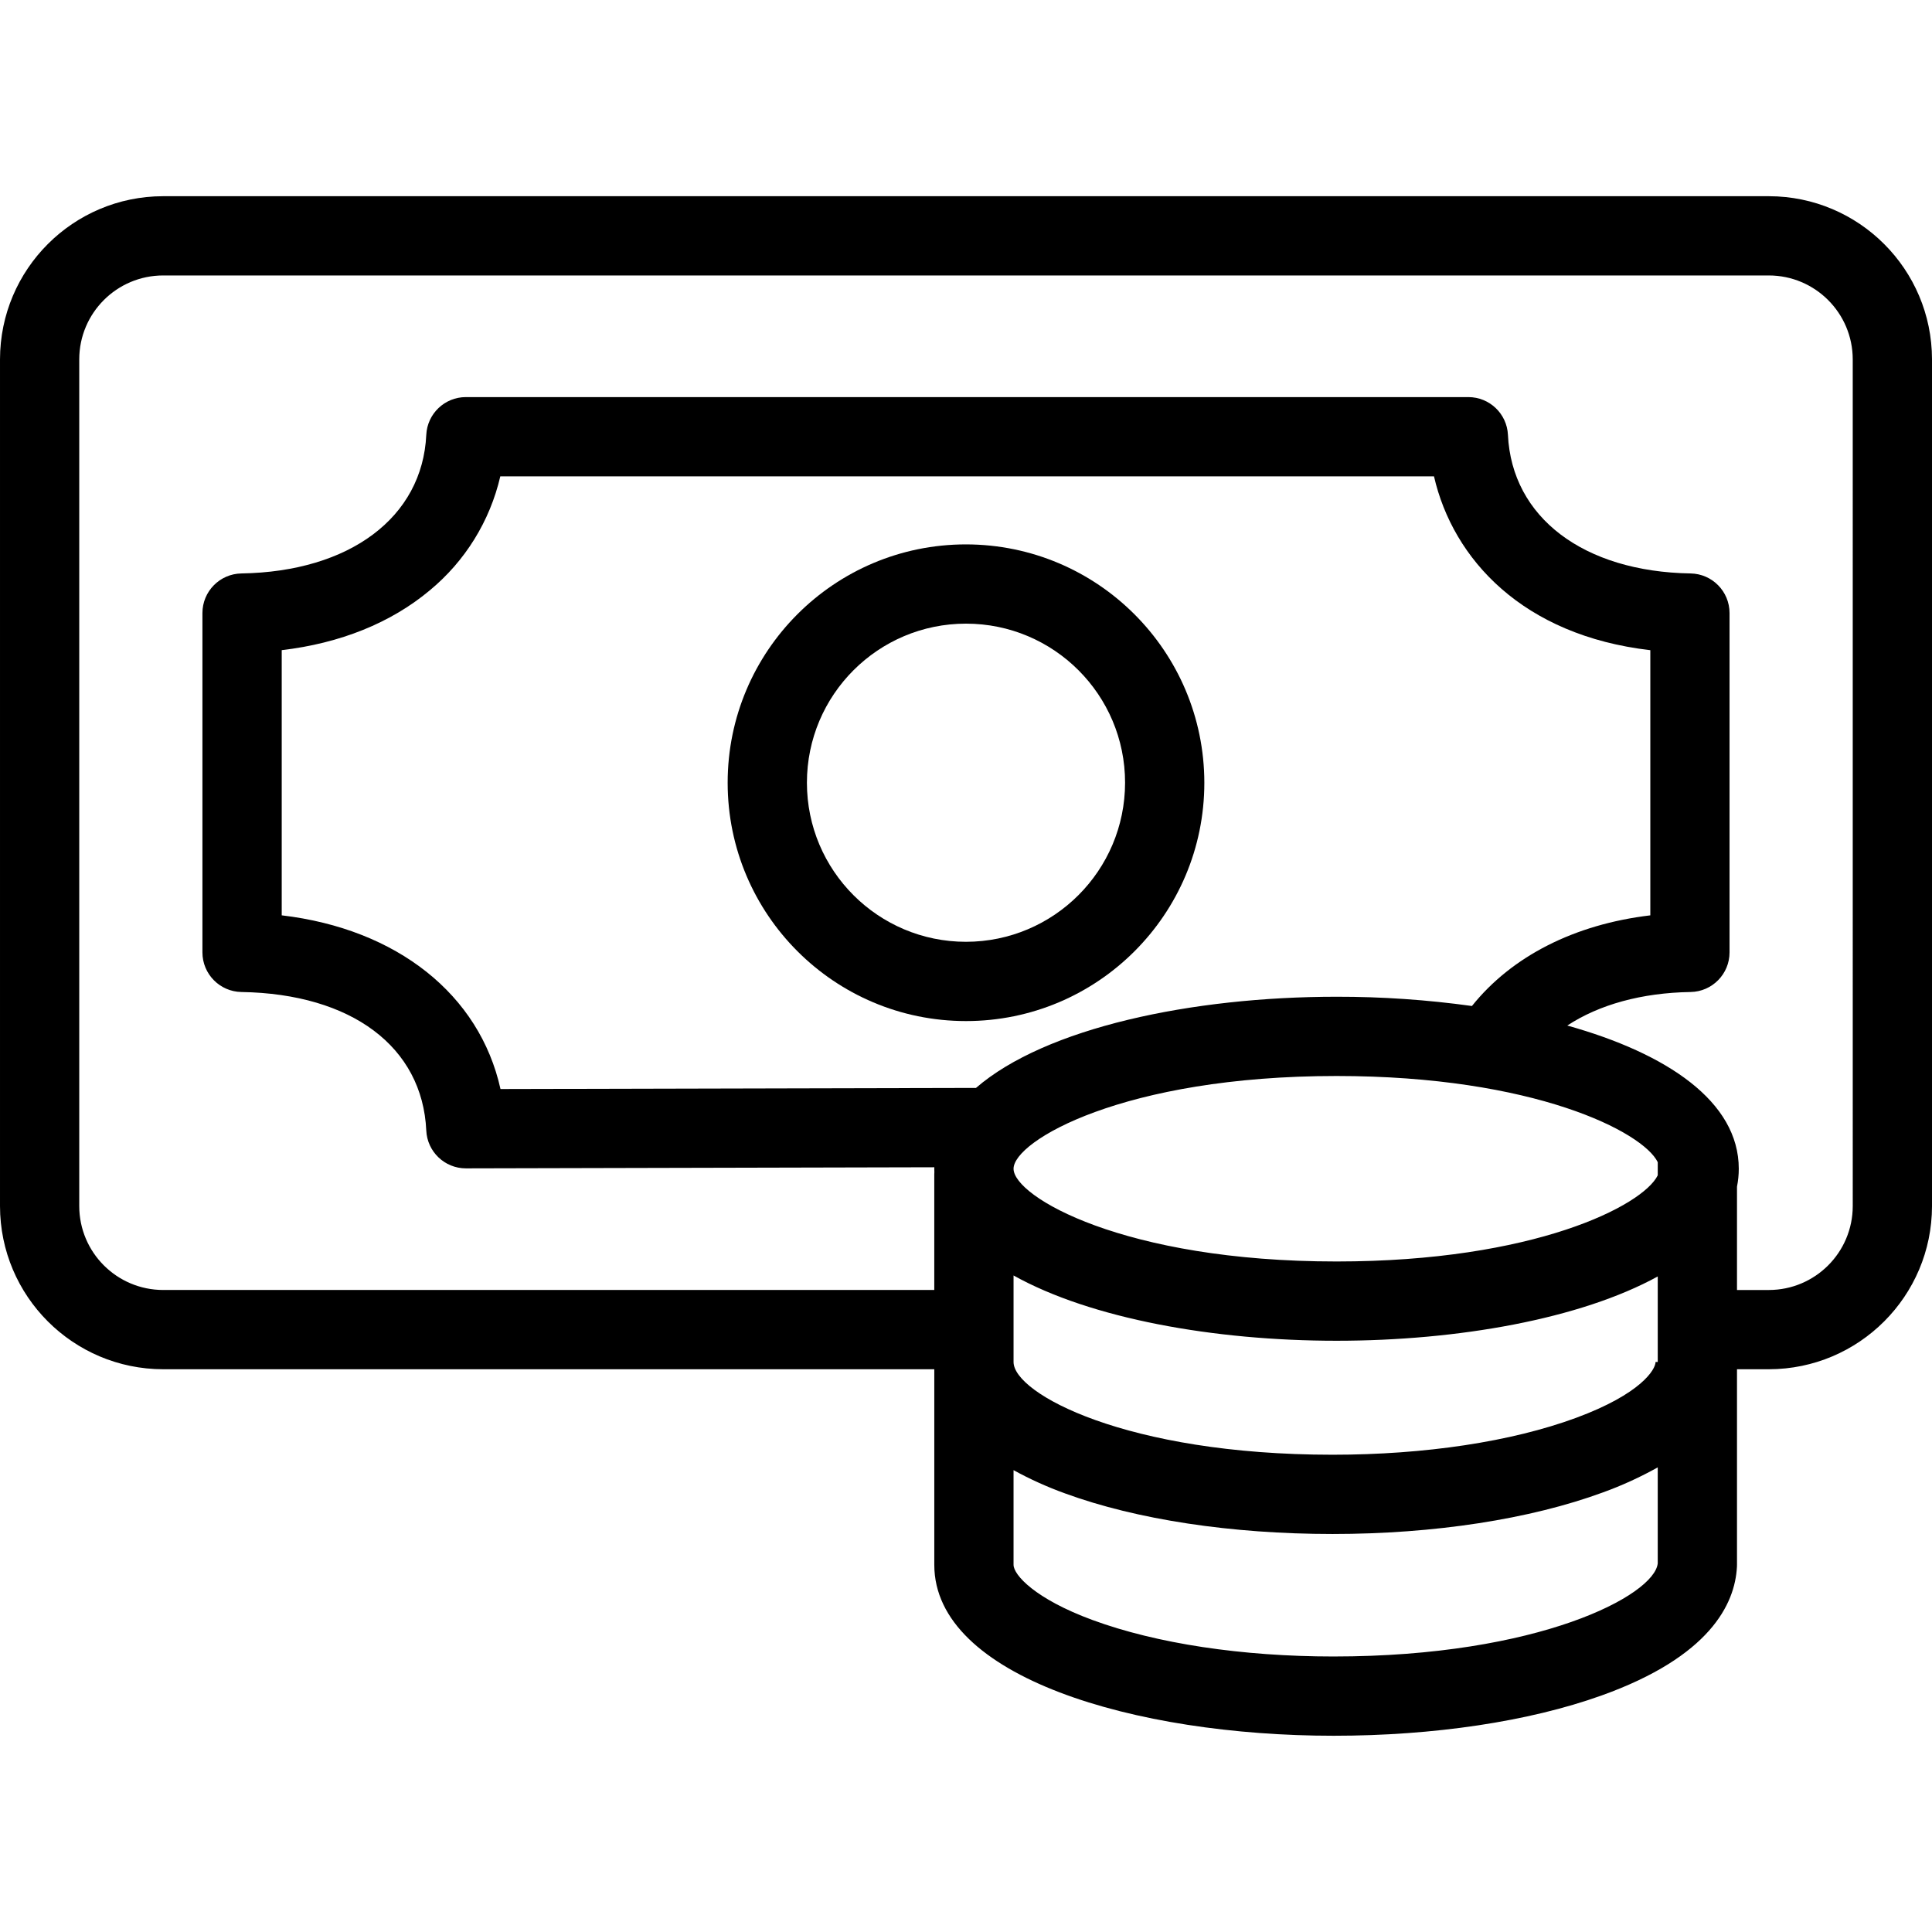 <svg height="487pt" viewBox="0 -49 487.51 487" width="487pt" xmlns="http://www.w3.org/2000/svg"><path d="m446.344.254h-405.176c-22.727.027-41.141 18.441-41.168 41.168v213.664c.023 22.727 18.441 41.145 41.168 41.168h194.586v49.34c0 28.32 50.699 43.141 100.773 43.141 25.293 0 49.273-3.602 67.523-10.133 27.387-9.797 33.734-23.07 34.238-32.473.008-.18.016-.355.016-.535v-49.34h8.039c22.723-.023 41.141-18.441 41.168-41.164v-213.668c-.027-22.727-18.445-41.141-41.168-41.168zm-190.59 272.336c19.484 10.879 50.609 16.473 81.5 16.473 30.656 0 61.535-5.508 81.051-16.223v21.578h-.551c0 1.867-3.617 8.043-20.141 14.129-16.254 5.98-38.043 9.277-61.359 9.277-52.086 0-80.5-15.461-80.5-23.398zm162.551-28.574v3.301c-3.715 7.629-31.168 21.742-81.051 21.742-53.77 0-81.5-16.398-81.5-23.398s27.73-23.406 81.5-23.406c49.887 0 77.34 14.117 81.051 21.746zm-46.887-39.422c-11.32-1.57-22.734-2.352-34.164-2.336-36.566 0-73.457 7.84-90.98 23.008l-119.984.277c-5.285-23.832-26.082-40.391-55.203-43.828v-66.914c14.742-1.734 27.512-6.863 37.32-15.059 8.949-7.379 15.215-17.496 17.836-28.793h235.602c4.812 20.93 22.438 40.141 54.586 43.859v66.91c-19.125 2.273-34.941 10.309-45.012 22.875zm-34.891 164.141c-23.117 0-44.727-3.27-60.844-9.203-14.52-5.344-19.93-11.387-19.93-13.938v-23.879c4.18 2.297 8.535 4.262 13.023 5.879 18.02 6.598 41.98 10.23 67.477 10.23 25.613 0 49.859-3.73 68.27-10.508 4.754-1.723 9.363-3.832 13.781-6.301v24.223c-.852 8.086-30.059 23.496-81.777 23.496zm130.984-113.648c-.016 11.688-9.484 21.156-21.168 21.168h-8.039v-26.074c.297-1.488.449-3.004.449-4.52 0-16.941-18.043-29.078-43.27-36.137 8.039-5.277 18.738-8.262 31.105-8.461 5.457-.09 9.836-4.539 9.836-10v-85.617c0-5.461-4.379-9.91-9.836-10-27.02-.434-45.105-14.16-46.082-34.965-.25-5.336-4.648-9.535-9.988-9.535h-252.965c-5.34 0-9.738 4.199-9.988 9.531-.973 20.801-19.285 34.527-46.645 34.969-5.461.086-9.84 4.539-9.84 10v85.617c0 5.461 4.379 9.91 9.84 10 27.805.449 45.676 13.84 46.645 34.957.242 5.336 4.645 9.543 9.988 9.543h.023l118.184-.277c0 .125-.008.25-.008.375 0 .293.012.582.023.871-.008.16-.023.32-.023.484v29.238h-194.586c-11.684-.016-21.152-9.48-21.168-21.168v-213.664c.012-11.684 9.48-21.152 21.168-21.168h405.176c11.684.016 21.152 9.484 21.168 21.168zm0 0"/><path d="m243.754 88.113c-33.215 0-60.141 26.926-60.141 60.141s26.926 60.141 60.141 60.141 60.141-26.926 60.141-60.141c-.035-33.199-26.941-60.102-60.141-60.141zm0 100.281c-22.168 0-40.141-17.973-40.141-40.141 0-22.172 17.973-40.141 40.141-40.141 22.172 0 40.145 17.973 40.141 40.141-.023 22.16-17.98 40.117-40.141 40.141zm0 0"/></svg>